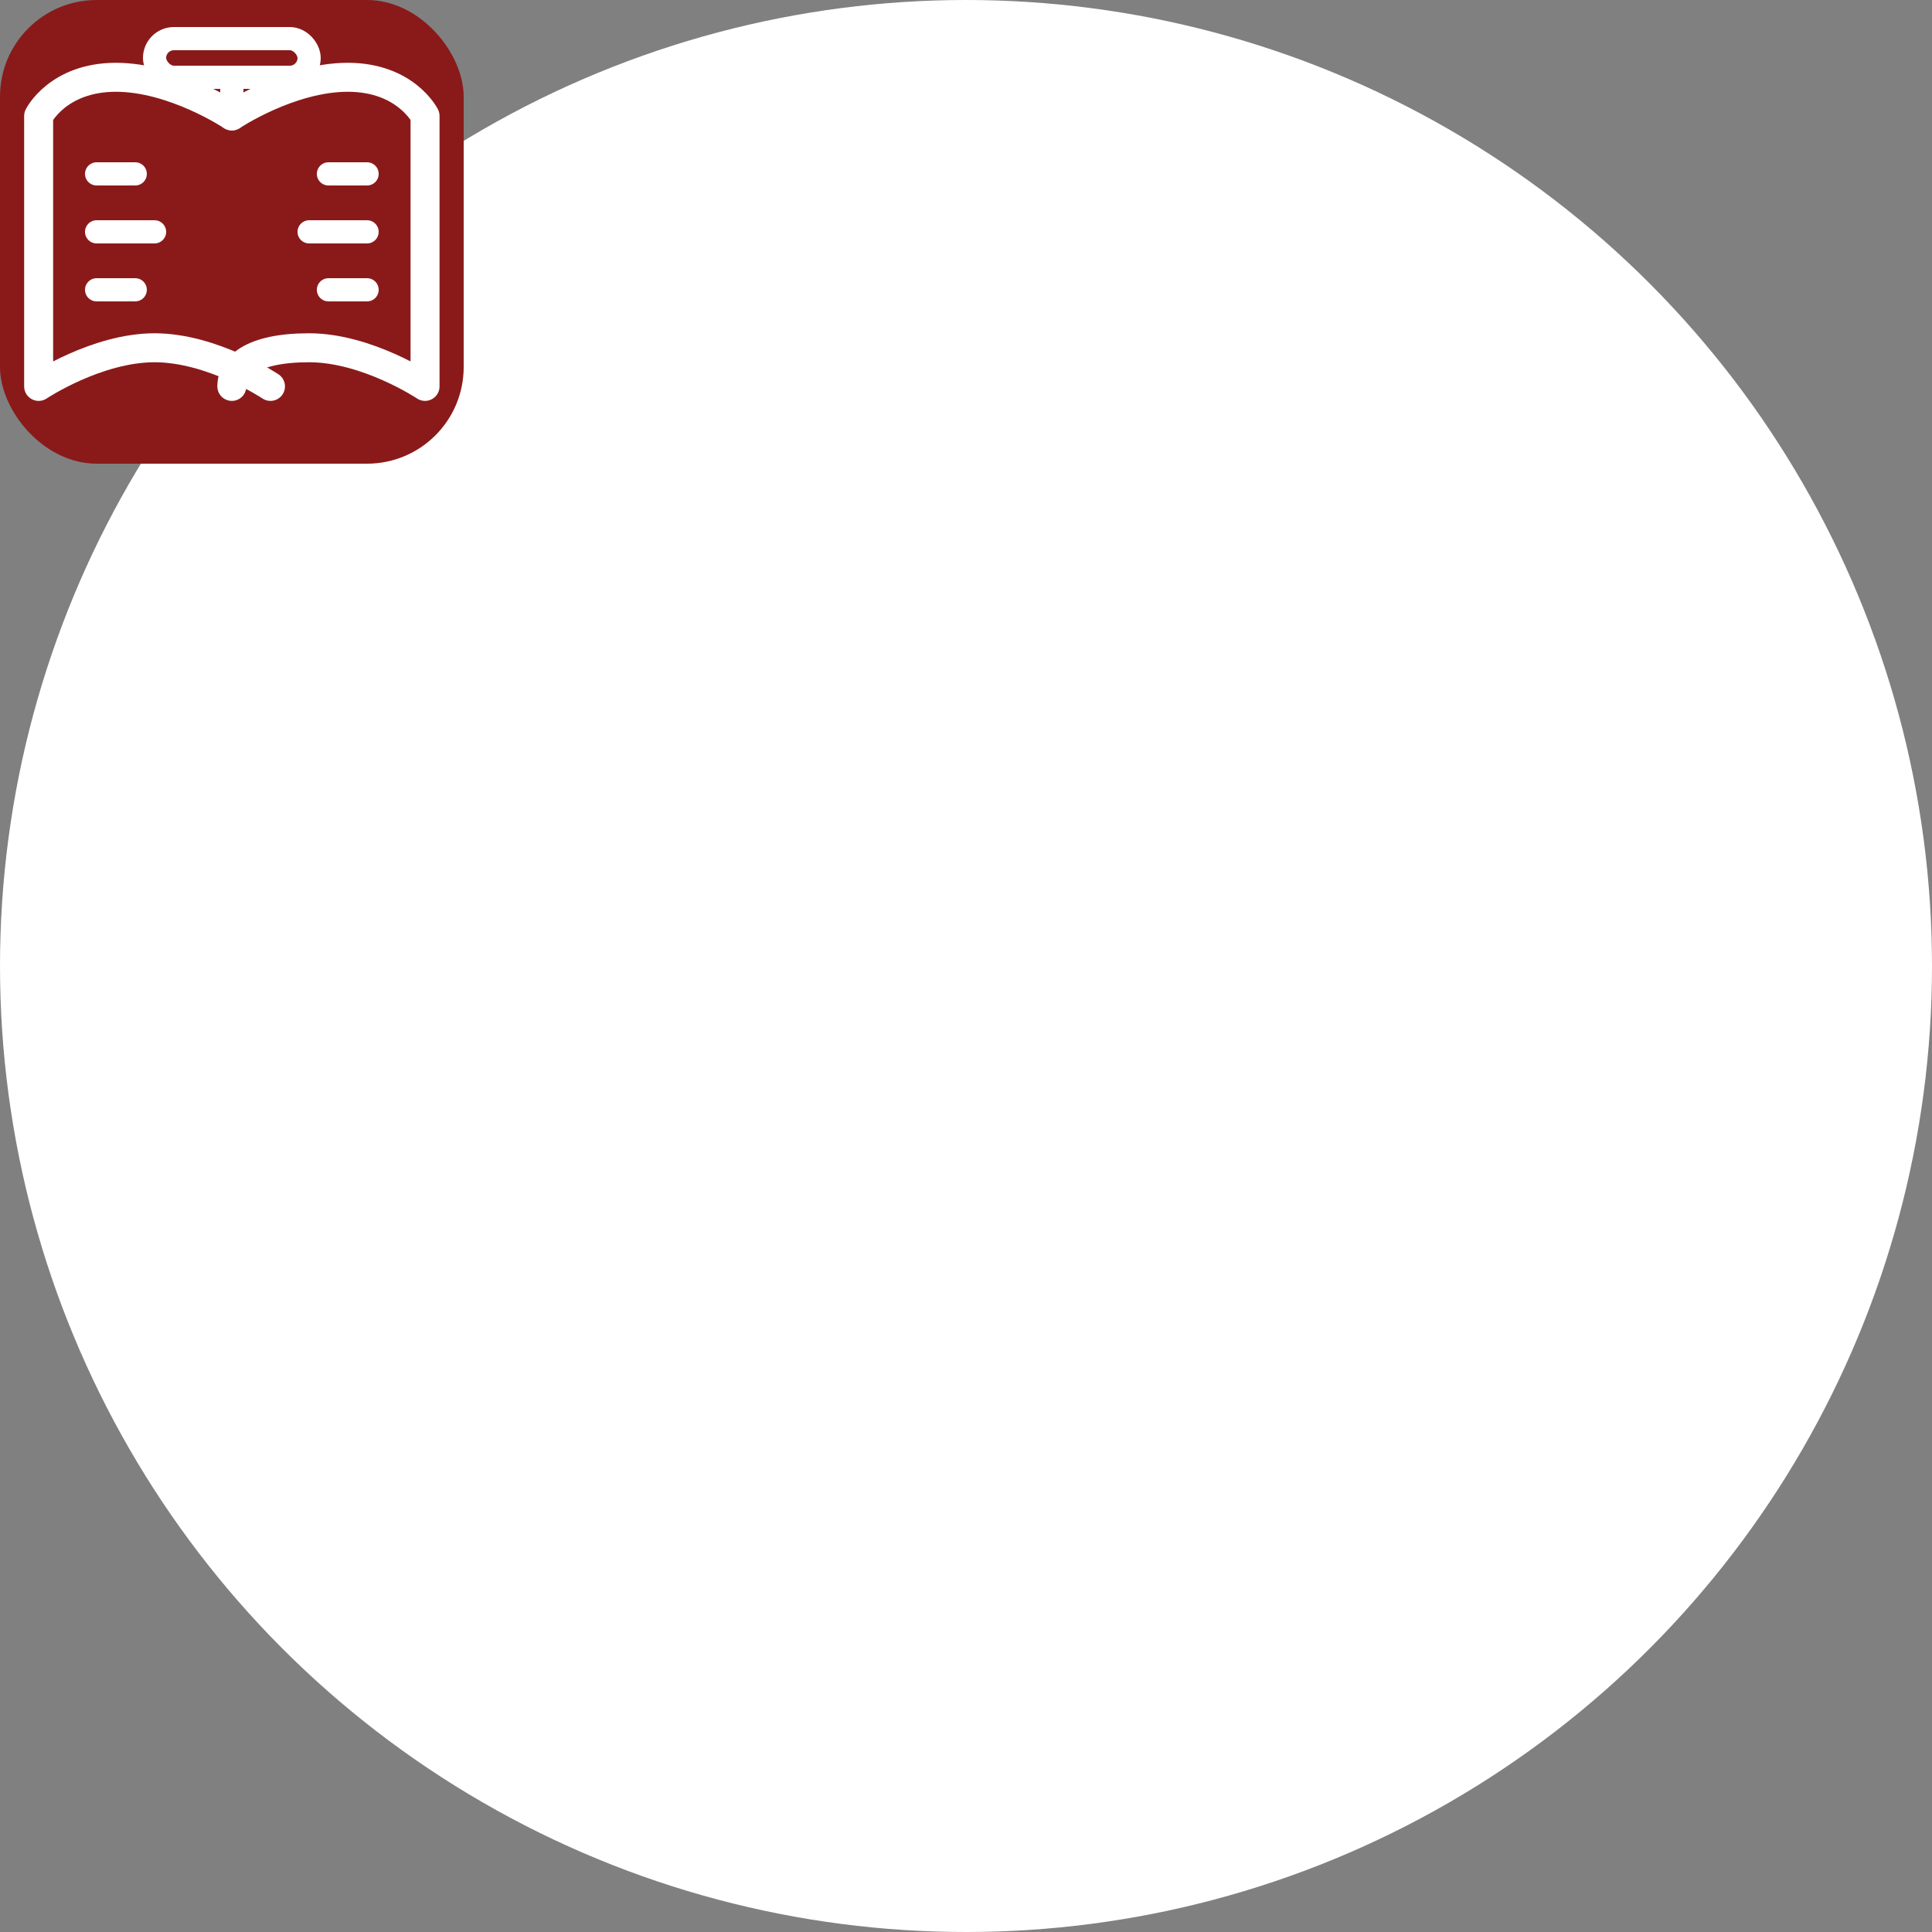 <ns0:svg xmlns:ns0="http://www.w3.org/2000/svg" width="100" height="100" viewBox="0 0 100 100" fill="none">
  <ns0:rect x="0" y="0" width="100" height="100" fill="#808080" stroke="none"/>
  <circle cx="50" cy="50" r="50" fill="white" /><ns0:rect width="24" height="24" rx="5" fill="#8a1a1a" />
  
  
  <ns0:path d="M12 6c0 0-3-2-6-2S2 6 2 6v14c0 0 3-2 6-2s6 2 6 2" stroke="white" stroke-width="1.5" stroke-linecap="round" stroke-linejoin="round" />
  <ns0:path d="M12 6c0 0 3-2 6-2s4 2 4 2v14c0 0-3-2-6-2s-4 1-4 2" stroke="white" stroke-width="1.5" stroke-linecap="round" stroke-linejoin="round" />
  
  
  <ns0:path d="M5 9h2" stroke="white" stroke-width="1.2" stroke-linecap="round" />
  <ns0:path d="M5 12h3" stroke="white" stroke-width="1.2" stroke-linecap="round" />
  <ns0:path d="M5 15h2" stroke="white" stroke-width="1.2" stroke-linecap="round" />
  
  <ns0:path d="M17 9h2" stroke="white" stroke-width="1.2" stroke-linecap="round" />
  <ns0:path d="M16 12h3" stroke="white" stroke-width="1.2" stroke-linecap="round" />
  <ns0:path d="M17 15h2" stroke="white" stroke-width="1.2" stroke-linecap="round" />
  
  
  <ns0:rect x="8" y="2" width="8" height="2" rx="1" stroke="white" stroke-width="1.2" fill="none" />
  <ns0:path d="M12 4v2" stroke="white" stroke-width="1.2" stroke-linecap="round" />
</ns0:svg>